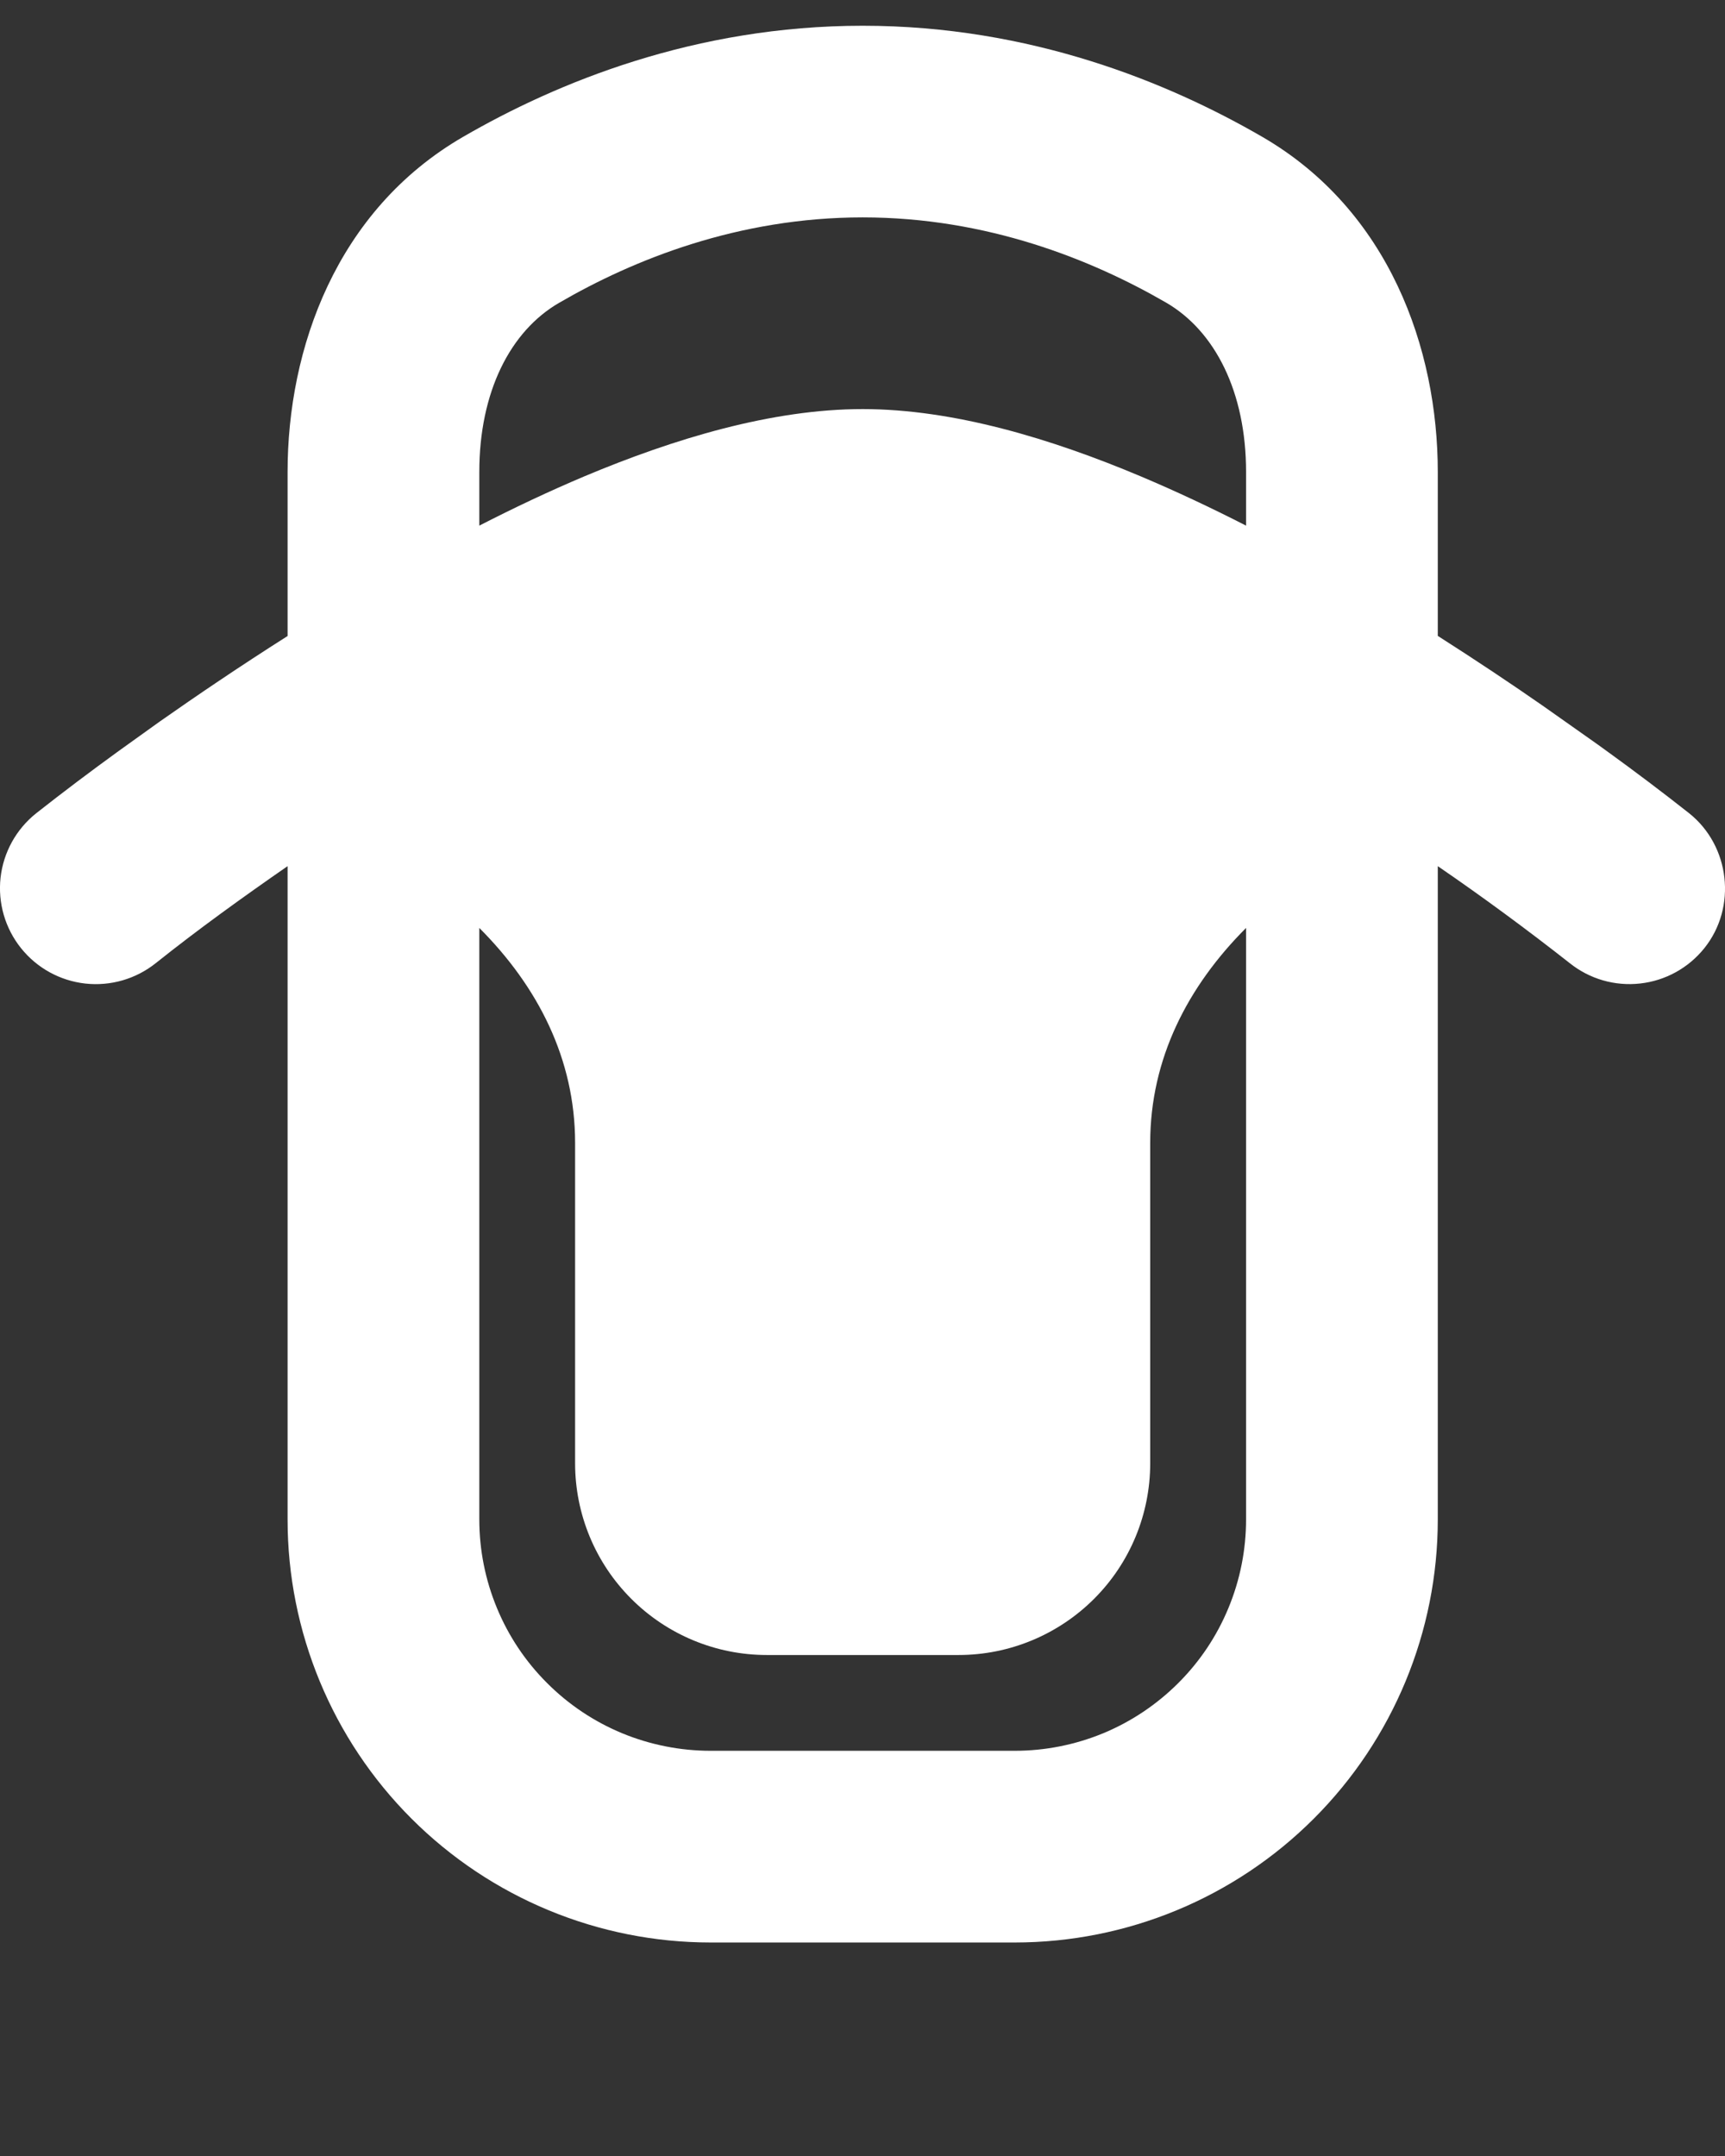 <svg width="28" height="35" viewBox="0 0 28 35" fill="none" xmlns="http://www.w3.org/2000/svg">
<rect x="0" y="0" width="28" height="35" fill="#333333" stroke="none"/>
<path fill-rule="evenodd" clip-rule="evenodd" d="M14.003 0.418C16.727 0.418 18.966 1.339 20.488 2.221C22.547 3.414 23.338 5.659 23.338 7.663V10.323C23.956 10.717 24.531 11.101 25.041 11.456L25.921 12.077L26.076 12.189C26.53 12.517 26.978 12.855 27.419 13.203C28.082 13.732 28.197 14.728 27.665 15.392C27.407 15.714 27.032 15.921 26.622 15.966C26.212 16.012 25.801 15.893 25.479 15.635C24.782 15.087 24.069 14.562 23.338 14.061V24.667C23.338 26.488 22.614 28.235 21.326 29.523C20.039 30.811 18.292 31.534 16.471 31.534H11.535C9.714 31.534 7.967 30.811 6.679 29.523C5.391 28.235 4.668 26.488 4.668 24.667V14.061C3.941 14.565 3.221 15.083 2.529 15.635C2.206 15.893 1.795 16.012 1.385 15.967C0.974 15.921 0.599 15.715 0.341 15.392C0.083 15.07 -0.036 14.659 0.009 14.248C0.055 13.838 0.262 13.463 0.584 13.205C1.026 12.857 1.474 12.519 1.93 12.189L2.592 11.714C3.19 11.294 3.896 10.815 4.668 10.325V7.663C4.668 5.658 5.458 3.414 7.518 2.221C9.04 1.339 11.28 0.418 14.003 0.418ZM20.226 15.064C19.279 16.012 18.67 17.188 18.67 18.554V23.755C18.67 24.58 18.343 25.372 17.759 25.955C17.175 26.539 16.384 26.867 15.559 26.867H12.447C11.622 26.867 10.83 26.539 10.247 25.955C9.663 25.372 9.335 24.58 9.335 23.755V18.554C9.335 17.188 8.727 16.012 7.78 15.064V24.667C7.78 25.16 7.877 25.648 8.066 26.104C8.254 26.56 8.531 26.974 8.88 27.322C9.228 27.671 9.642 27.948 10.098 28.137C10.554 28.325 11.042 28.422 11.535 28.422H16.471C16.964 28.422 17.452 28.325 17.908 28.137C18.363 27.948 18.777 27.671 19.126 27.322C19.475 26.974 19.752 26.56 19.94 26.104C20.129 25.648 20.226 25.16 20.226 24.667V15.064ZM14.003 3.529C11.985 3.529 10.284 4.214 9.079 4.914C8.282 5.373 7.78 6.365 7.78 7.661V8.533C8.341 8.245 8.914 7.974 9.485 7.733C10.944 7.12 12.531 6.641 14.003 6.641C15.475 6.641 17.062 7.12 18.521 7.735C19.092 7.976 19.665 8.246 20.226 8.533V7.661C20.226 6.367 19.724 5.374 18.927 4.912C17.721 4.214 16.021 3.529 14.003 3.529Z" fill="white"/>
</svg>
